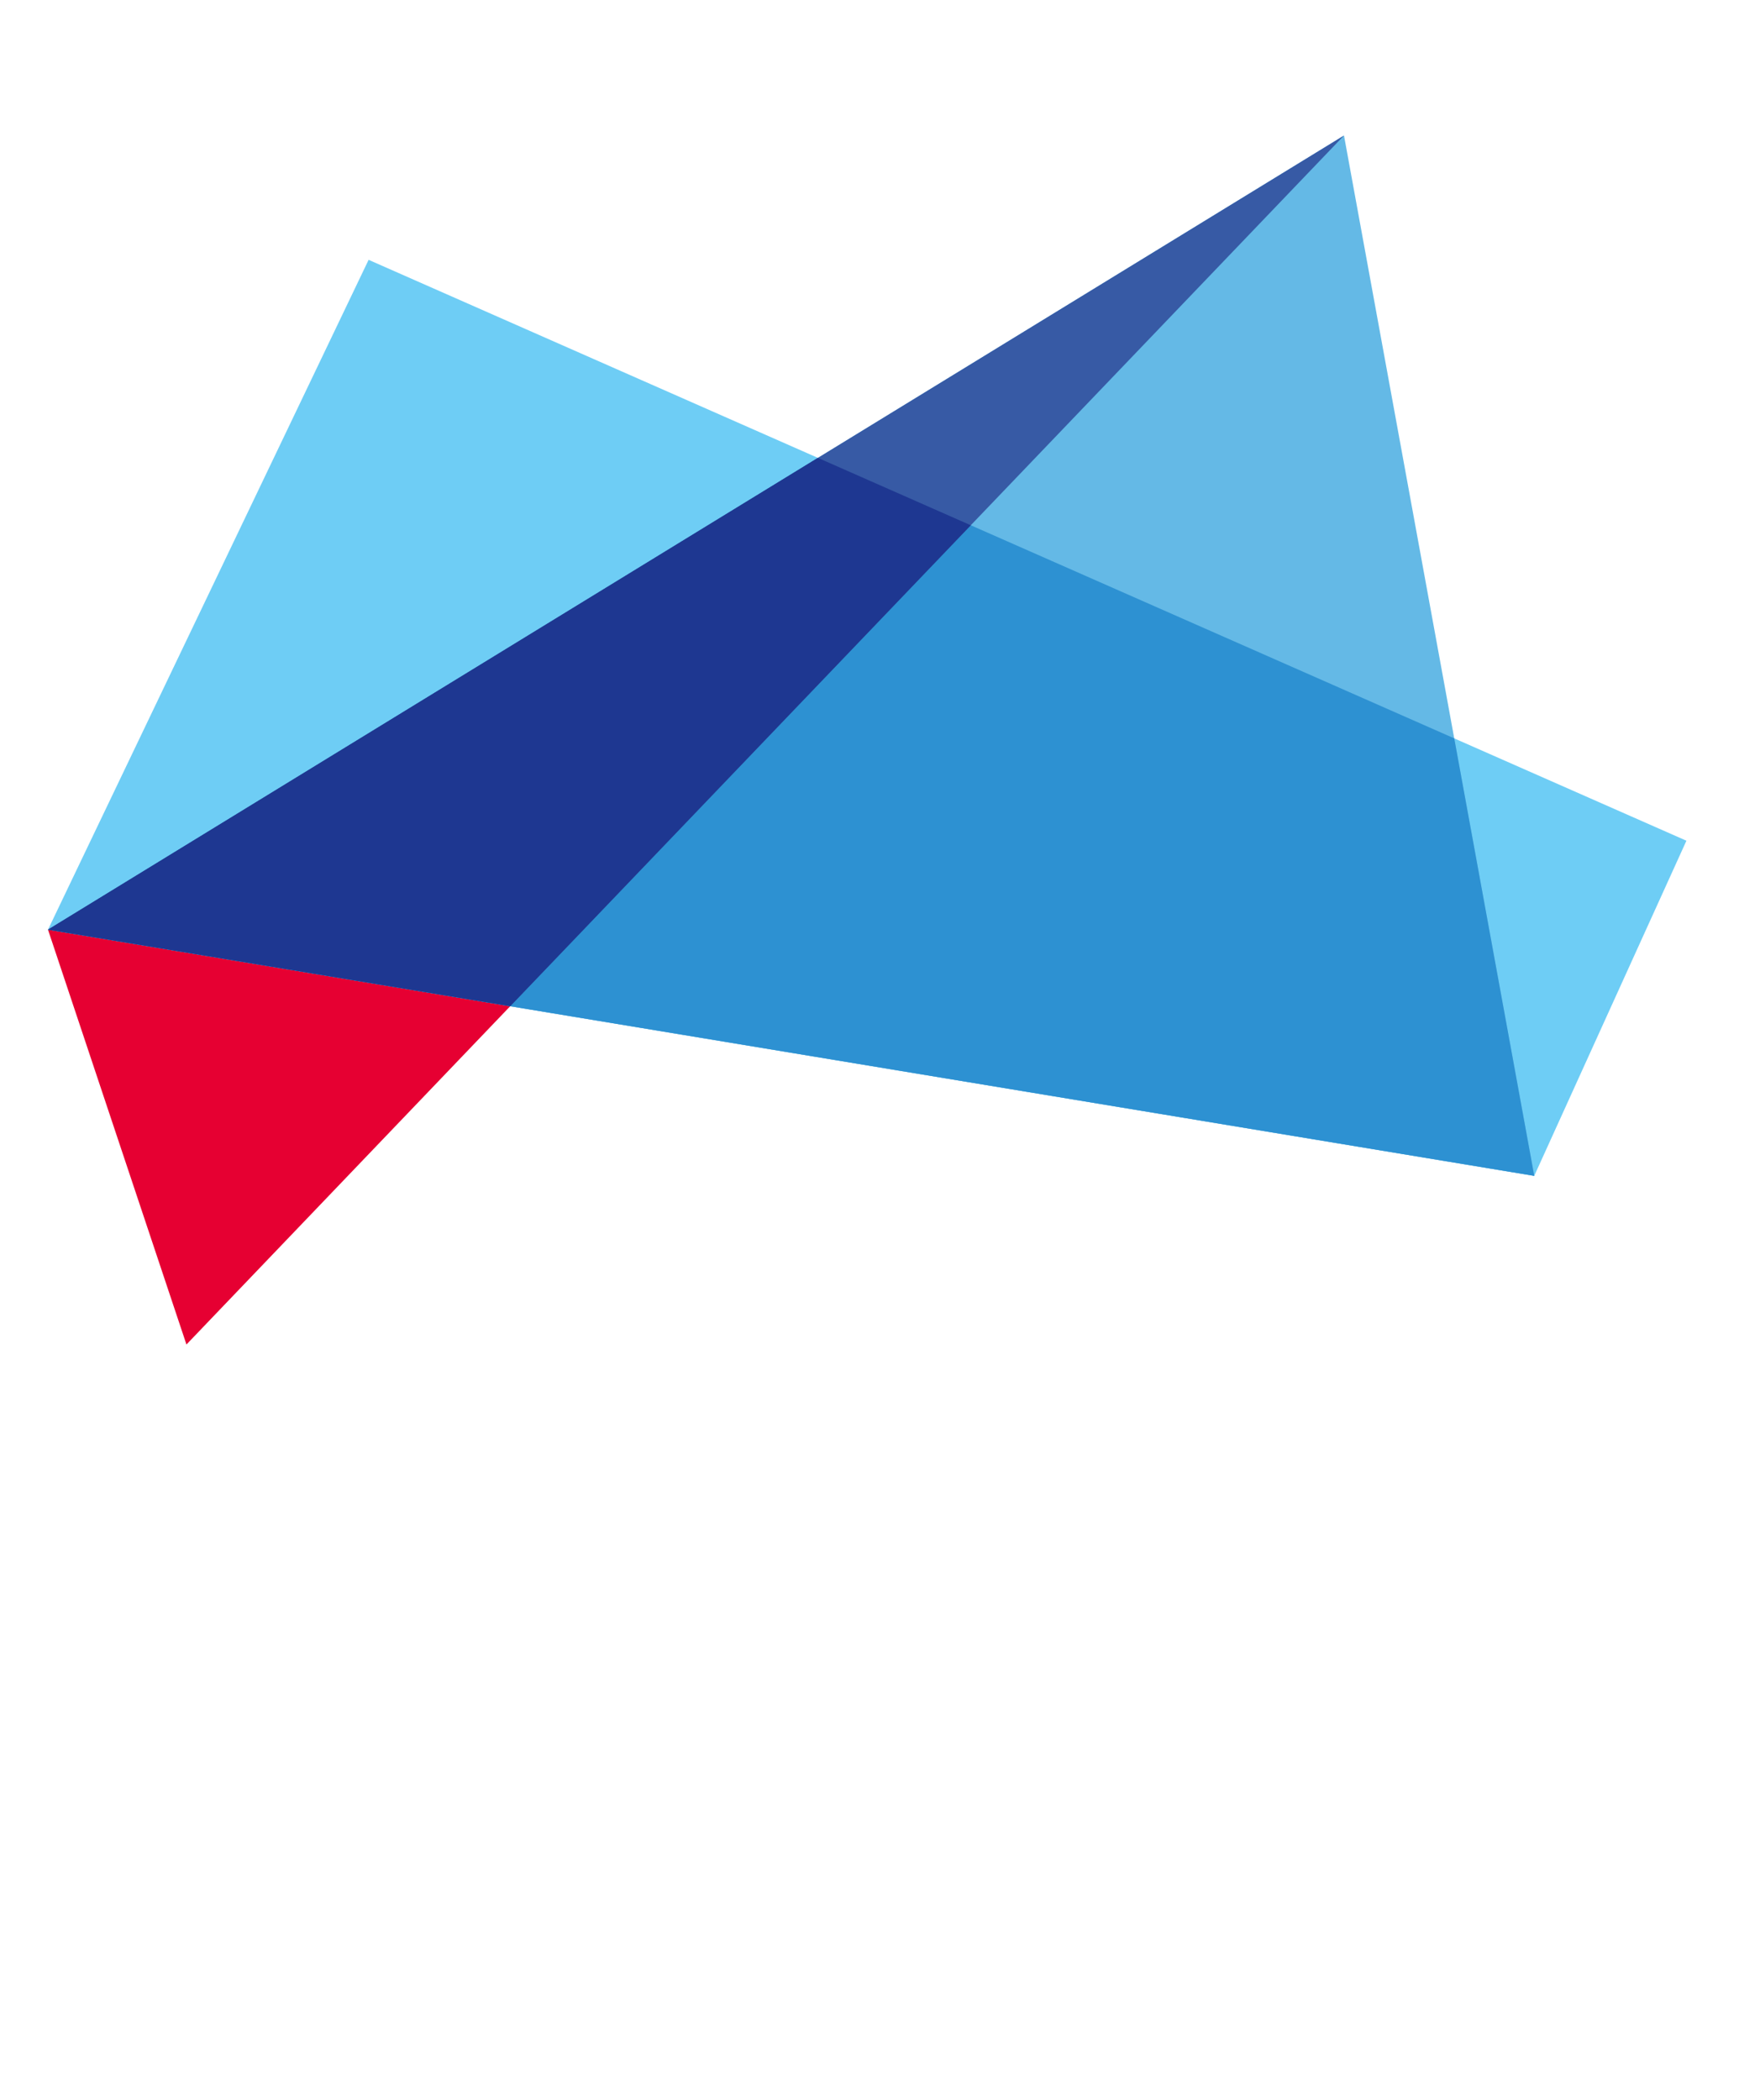 <?xml version="1.0" encoding="utf-8"?><!DOCTYPE svg PUBLIC "-//W3C//DTD SVG 1.1//EN" "http://www.w3.org/Graphics/SVG/1.1/DTD/svg11.dtd"><svg version="1.1" id="Ebene_1" xmlns="http://www.w3.org/2000/svg" xmlns:xlink="http://www.w3.org/1999/xlink" x="0px" y="0px" width="441px" height="526px" viewBox="0 0 441 526" enable-background="new 0 0 441 526" xml:space="preserve"><g id="Bildmarke_A1"><g><polygon fill="#E60032" points="46.717,336.782 12.025,232.872 13.66,231.87 128.743,251.104 127.838,252.05"/><polygon fill="#6ECDF5" points="92.362,65.084 422.563,210.591 384.433,294.539 12.025,232.872"/><polygon fill="#64B9E6" points="12.025,232.872 336.762,33.945 384.433,294.539"/><polygon fill="#2D91D2" points="12.025,232.872 204.945,114.694 364.388,184.956 384.433,294.539"/><polygon fill="#375AA5" points="12.025,232.872 336.762,33.945 127.838,252.05"/><polygon fill="#1E3791" points="12.025,232.872 204.944,114.694 243.243,131.573 127.838,252.05"/></g></g></svg>